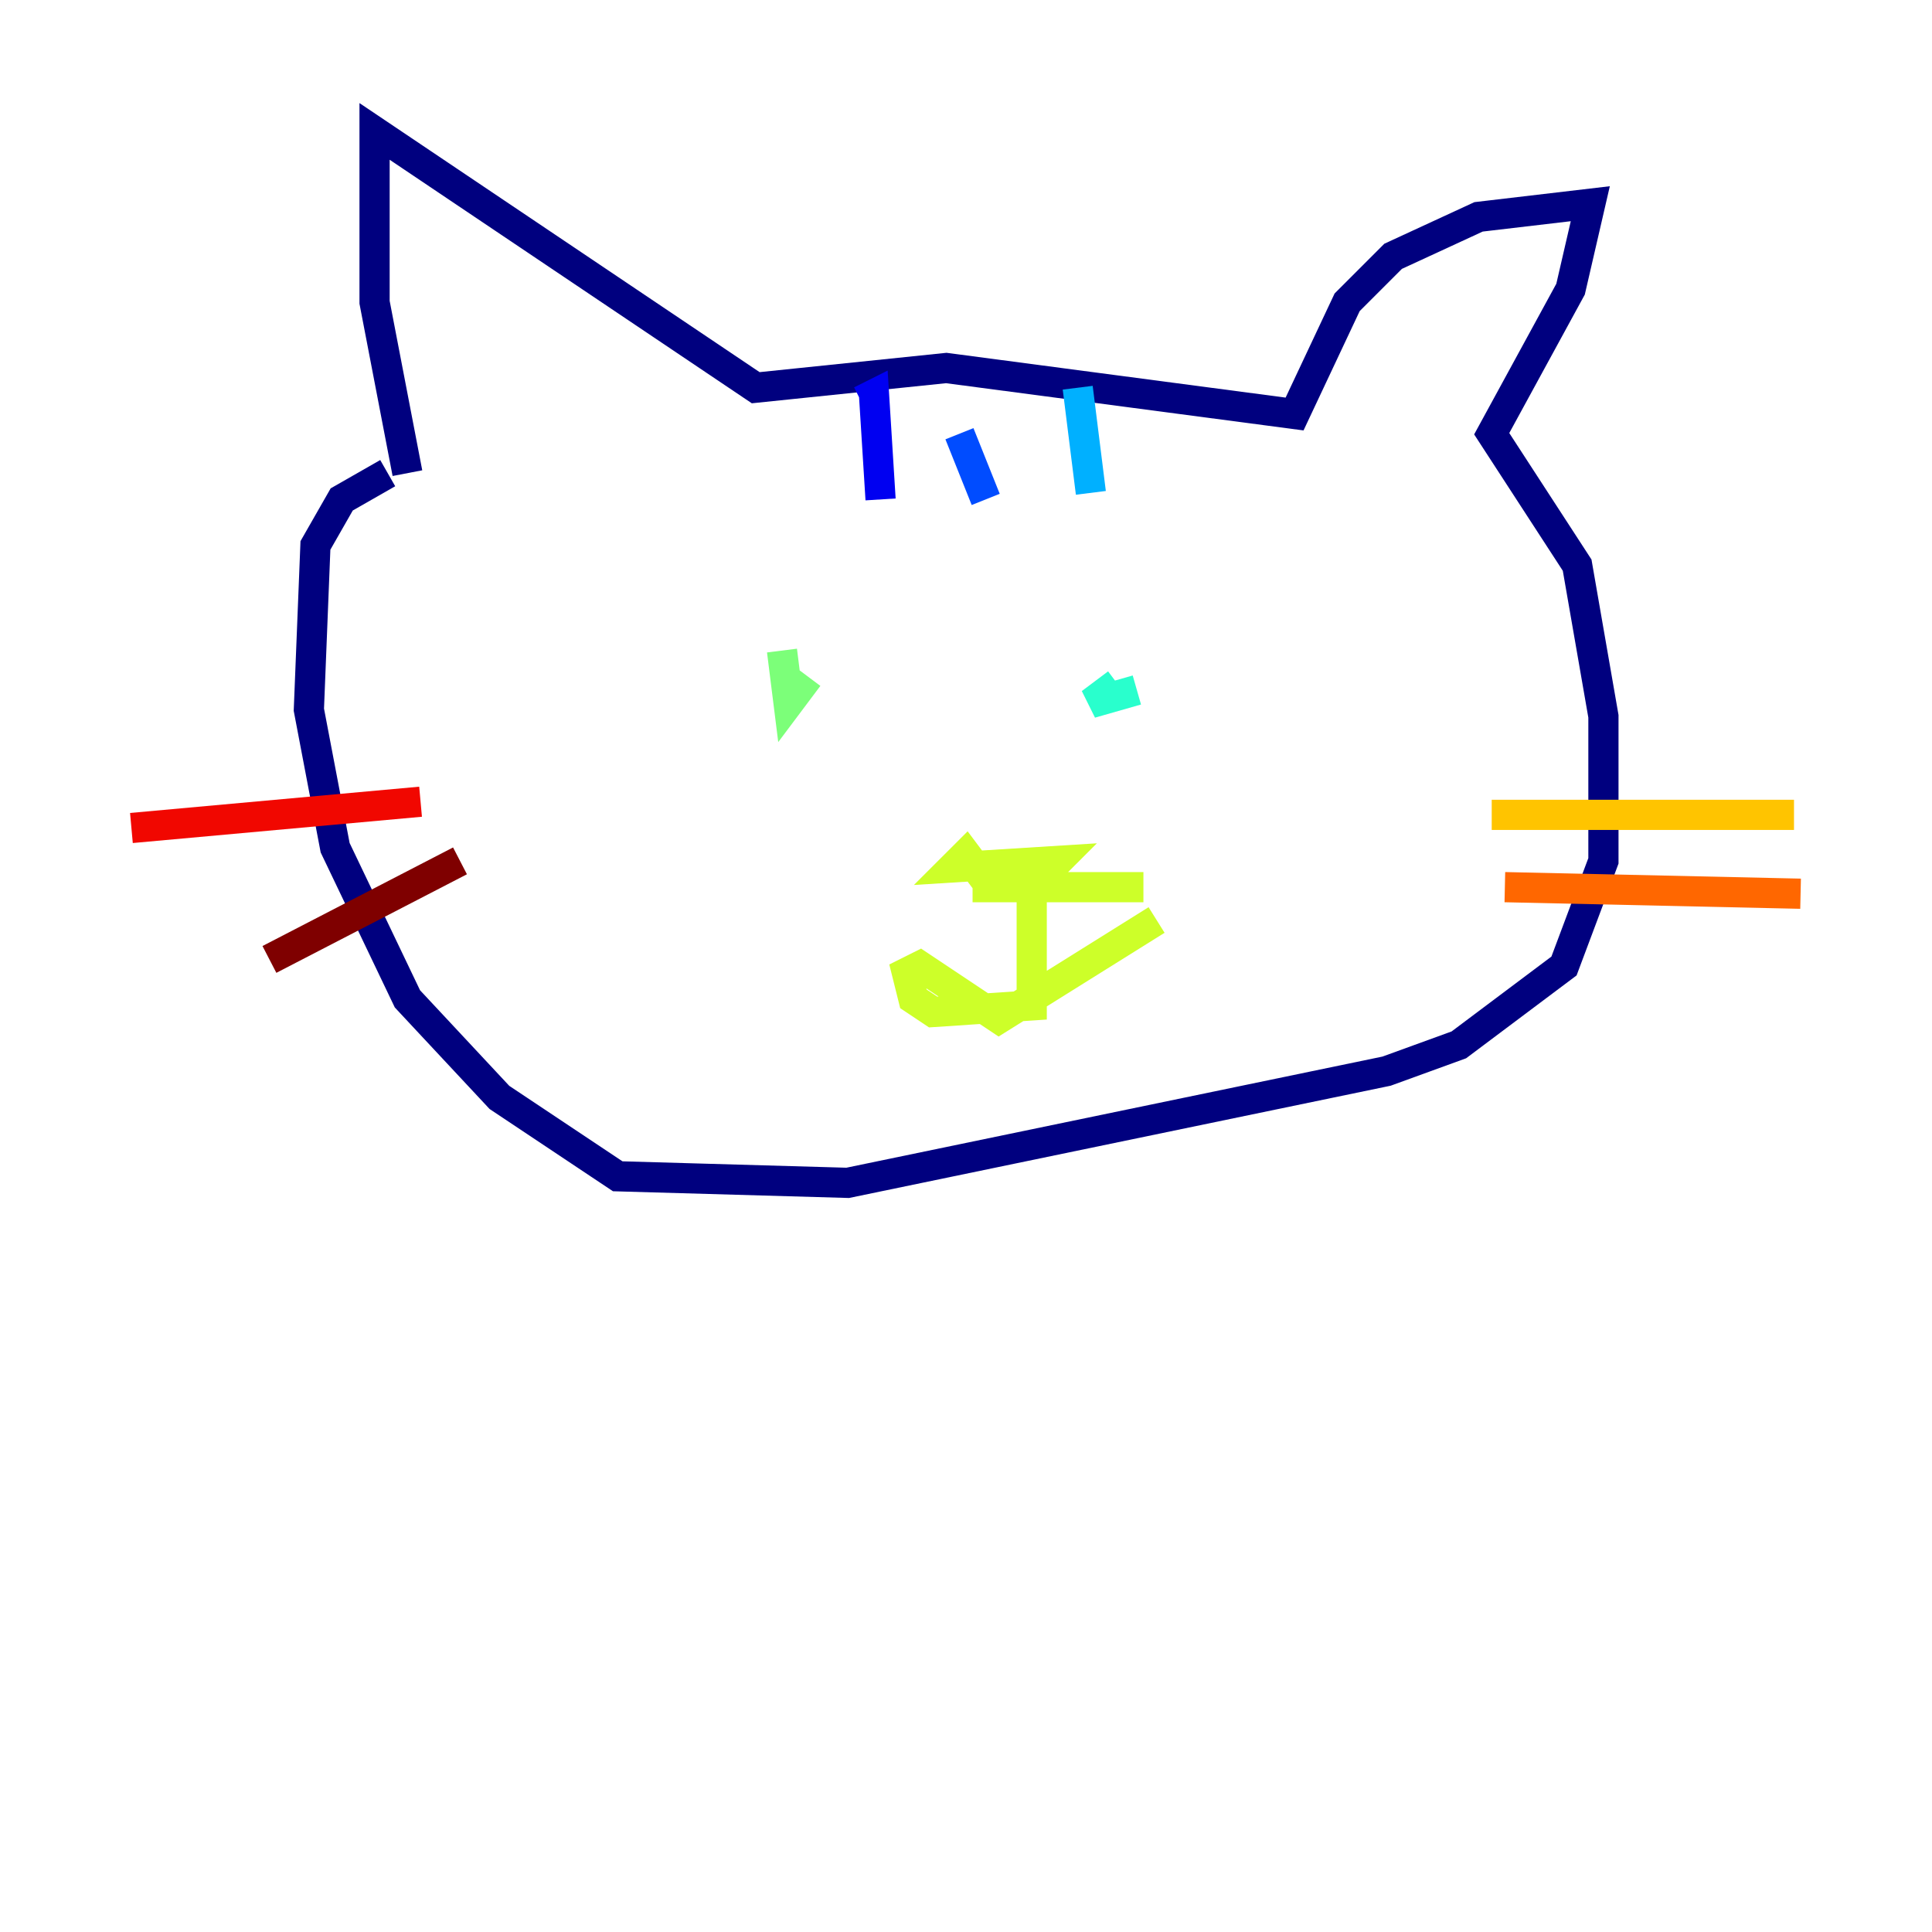 <?xml version="1.0" encoding="utf-8" ?>
<svg baseProfile="tiny" height="128" version="1.2" viewBox="0,0,128,128" width="128" xmlns="http://www.w3.org/2000/svg" xmlns:ev="http://www.w3.org/2001/xml-events" xmlns:xlink="http://www.w3.org/1999/xlink"><defs /><polyline fill="none" points="26.993,31.347 24.816,20.027 24.816,8.707 50.068,25.687 62.694,24.381 85.769,27.429 89.252,20.027 92.299,16.98 97.959,14.367 105.361,13.497 104.054,19.157 98.83,28.735 104.49,37.442 106.231,47.456 106.231,57.034 103.619,64.0 96.653,69.225 91.864,70.966 56.163,78.367 40.925,77.932 33.088,72.707 26.993,66.177 22.204,56.163 20.463,47.02 20.898,36.136 22.64,33.088 25.687,31.347" stroke="#00007f" stroke-width="2" /><polyline fill="none" points="57.034,26.558 57.905,26.122 58.34,33.088" stroke="#0000f1" stroke-width="2" /><polyline fill="none" points="63.565,28.735 65.306,33.088" stroke="#004cff" stroke-width="2" /><polyline fill="none" points="71.401,25.687 72.272,32.653" stroke="#00b0ff" stroke-width="2" /><polyline fill="none" points="75.32,45.714 72.272,46.585 74.014,45.279" stroke="#29ffcd" stroke-width="2" /><polyline fill="none" points="51.809,43.102 52.245,46.585 53.551,44.843" stroke="#7cff79" stroke-width="2" /><polyline fill="none" points="75.755,58.776 64.435,58.776 68.354,58.776 70.095,57.034 63.129,57.469 64.0,56.599 65.306,58.34 68.354,57.905 68.354,66.612 61.823,67.048 60.517,66.177 60.082,64.435 60.952,64.0 66.177,67.483 76.626,60.952" stroke="#cdff29" stroke-width="2" /><polyline fill="none" points="98.83,53.986 118.857,53.986" stroke="#ffc400" stroke-width="2" /><polyline fill="none" points="99.701,58.776 119.293,59.211" stroke="#ff6700" stroke-width="2" /><polyline fill="none" points="27.864,53.116 8.707,54.857" stroke="#f10700" stroke-width="2" /><polyline fill="none" points="30.476,57.034 17.85,63.565" stroke="#7f0000" stroke-width="2" /></svg>